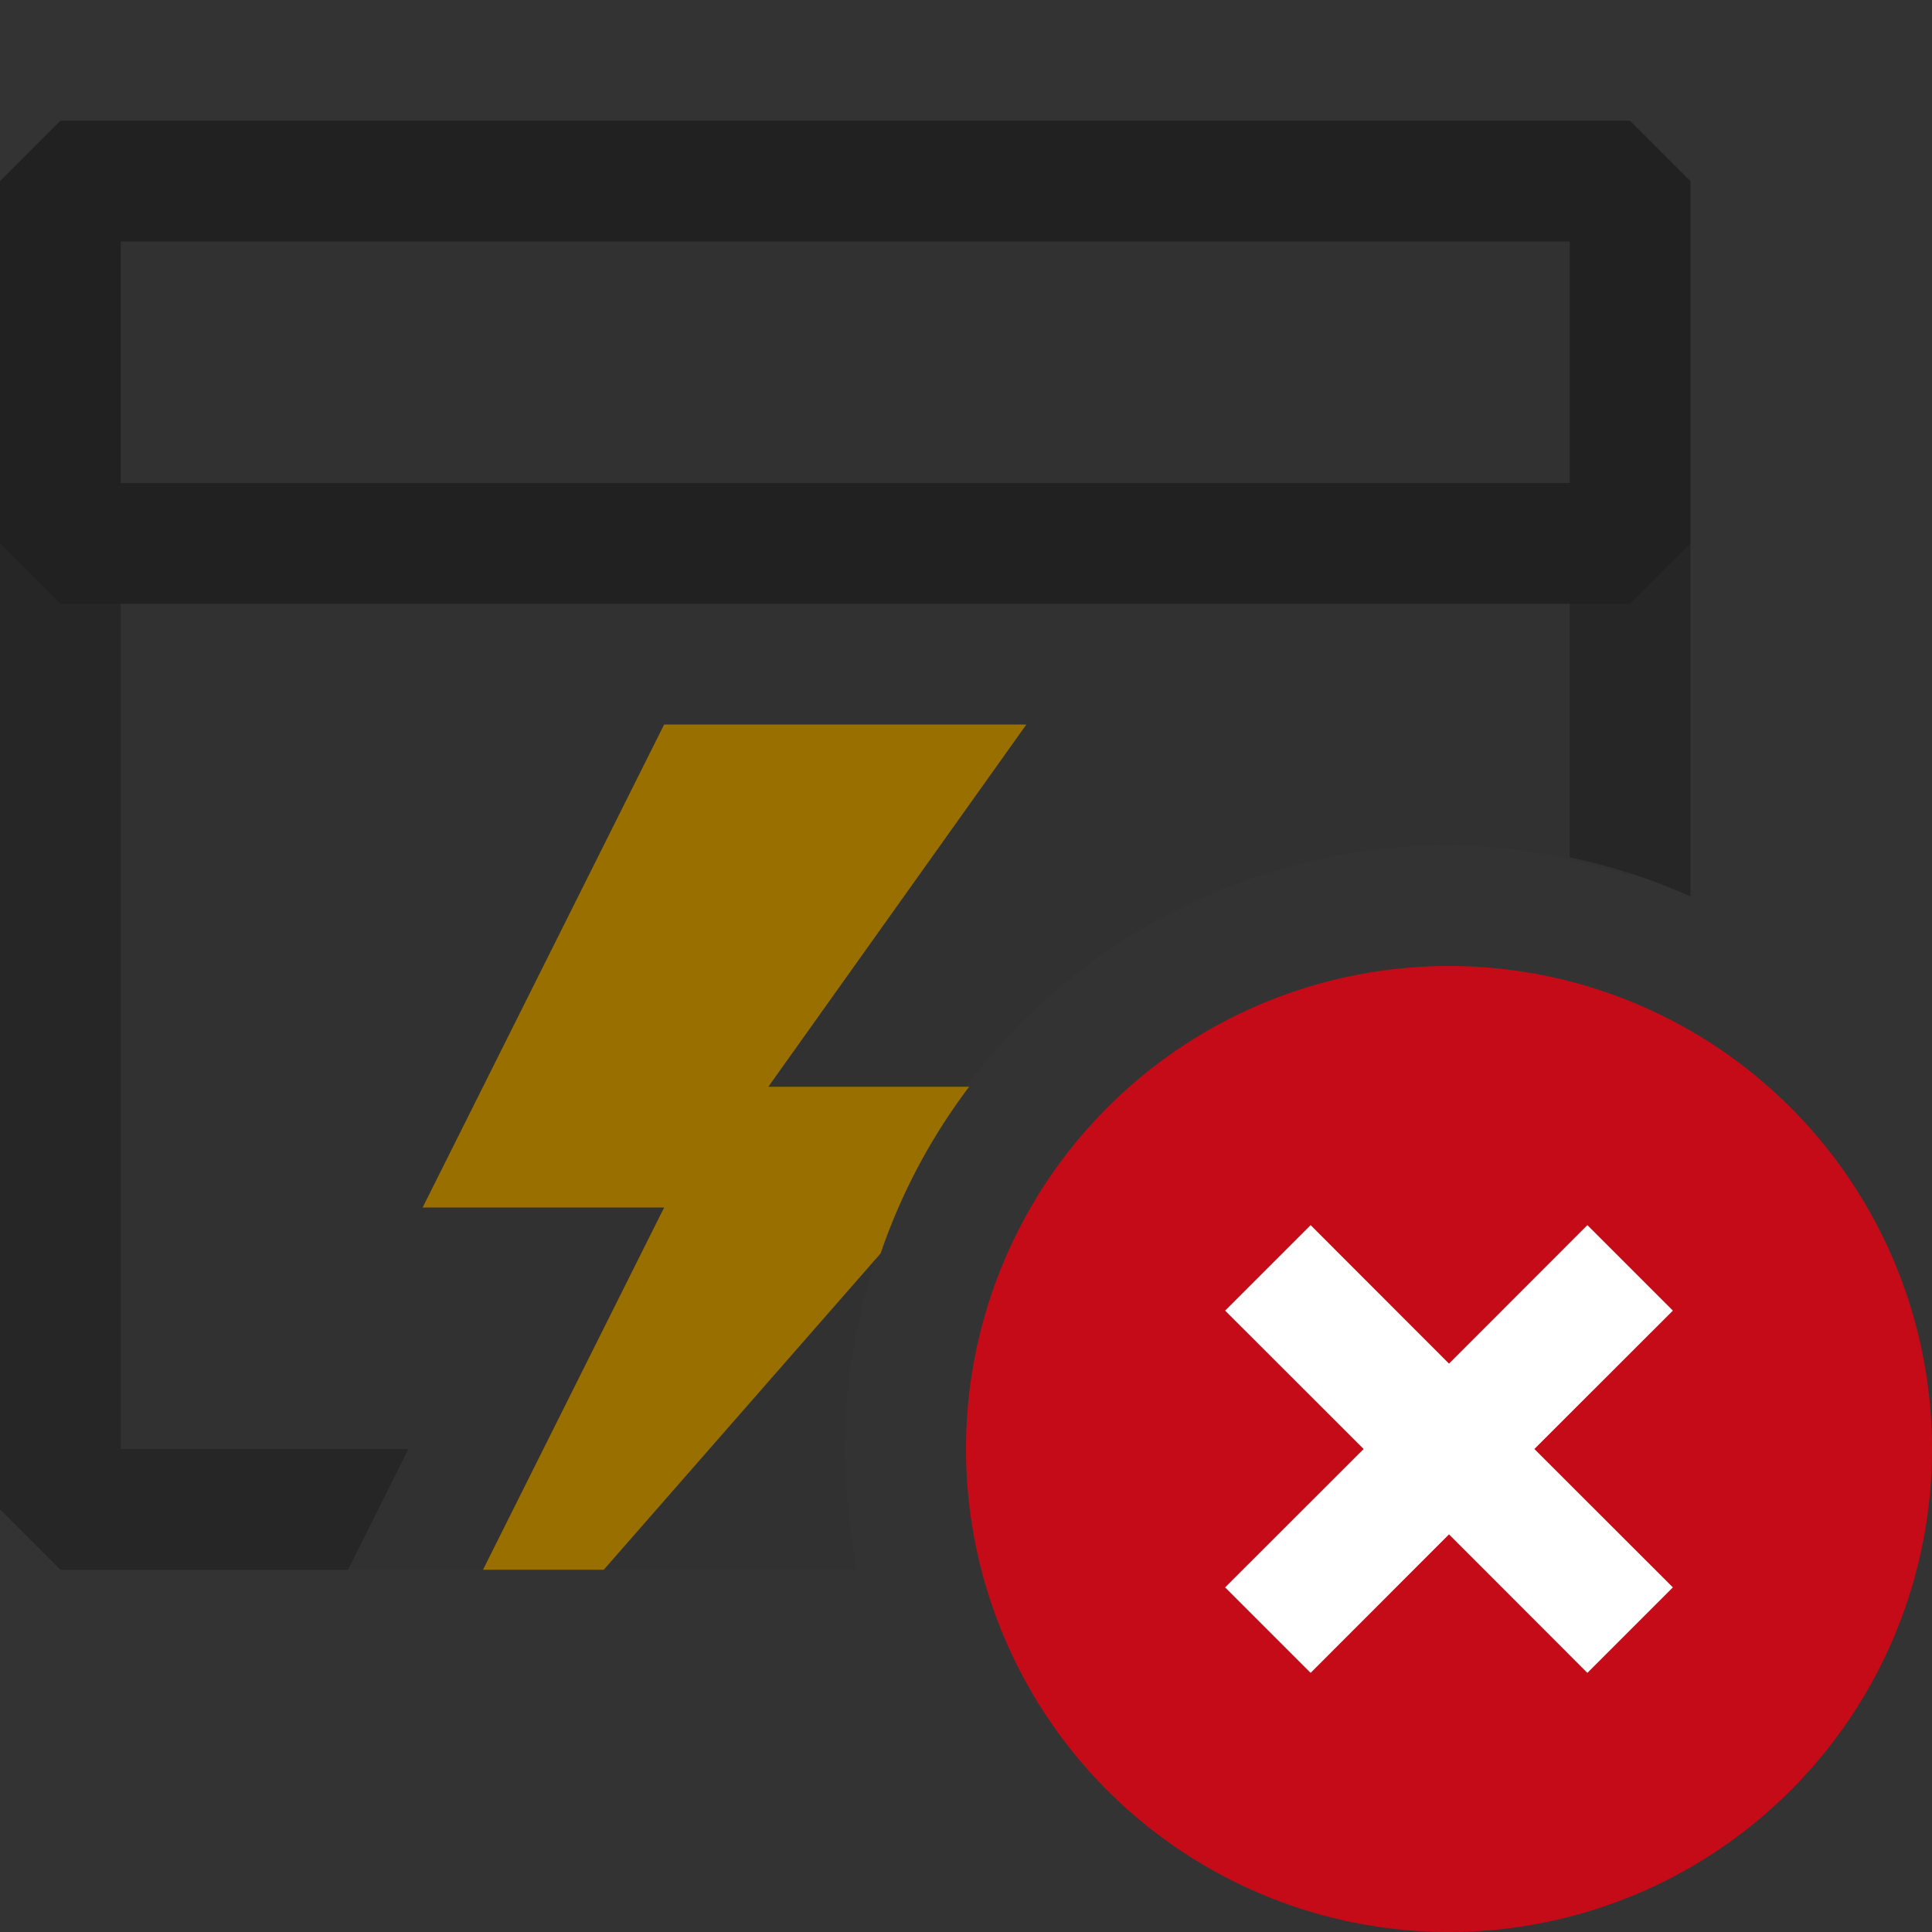 <svg xmlns="http://www.w3.org/2000/svg" viewBox="0 0 16 16">
  <rect x="0" y="0" width="16" height="16" fill="#333333" stroke="none"/>
  <defs>
    <style>.canvas{fill: none; opacity: 0;}.light-defaultgrey-10{fill: #212121; opacity: 0.1;}.light-defaultgrey{fill: #212121; opacity: 1;}.light-yellow{fill: #996f00; opacity: 1;}.light-red{fill: #c50b17; opacity: 1;}.white{fill: #ffffff; opacity: 1;}.cls-1{opacity:0.75;}</style>
  </defs>
  <title>IconLightTriggerError</title>
  <g id="canvas" class="canvas">
    <path class="canvas" d="M16,16H0V0H16Z" />
  </g>
  <g id="level-1">
    <g class="cls-1">
      <path class="light-defaultgrey-10" d="M7.1,13H.5V4.5h13V7.255A4.942,4.942,0,0,0,12,7a5,5,0,0,0-4.9,6Z" />
      <path class="light-defaultgrey" d="M1,5v7H3.382l-.5,1H.5L0,12.5v-8L.5,4h13l.5.5V7.424A4.91,4.91,0,0,0,13,7.1V5H1Z" />
    </g>
    <path class="light-defaultgrey-10" d="M13,2V4H1V2Z" />
    <path class="light-defaultgrey" d="M13.5,5H.5L0,4.5v-3L.5,1h13l.5.5v3ZM1,4H13V2H1Z" />
    <path class="light-yellow" d="M7.293,10.38,5,13H4l1.5-3h-2l2-4h3L6.363,9H8.026A4.928,4.928,0,0,0,7.293,10.38Z" />
    <path class="light-red" d="M12,8a4,4,0,1,0,4,4A4,4,0,0,0,12,8Z" />
    <path class="white" d="M12.707,12l1.147,1.146-.708.708L12,12.707l-1.146,1.147-.708-.708L11.293,12l-1.147-1.146.708-.708L12,11.293l1.146-1.147.708.708Z" />
  </g>
</svg>
